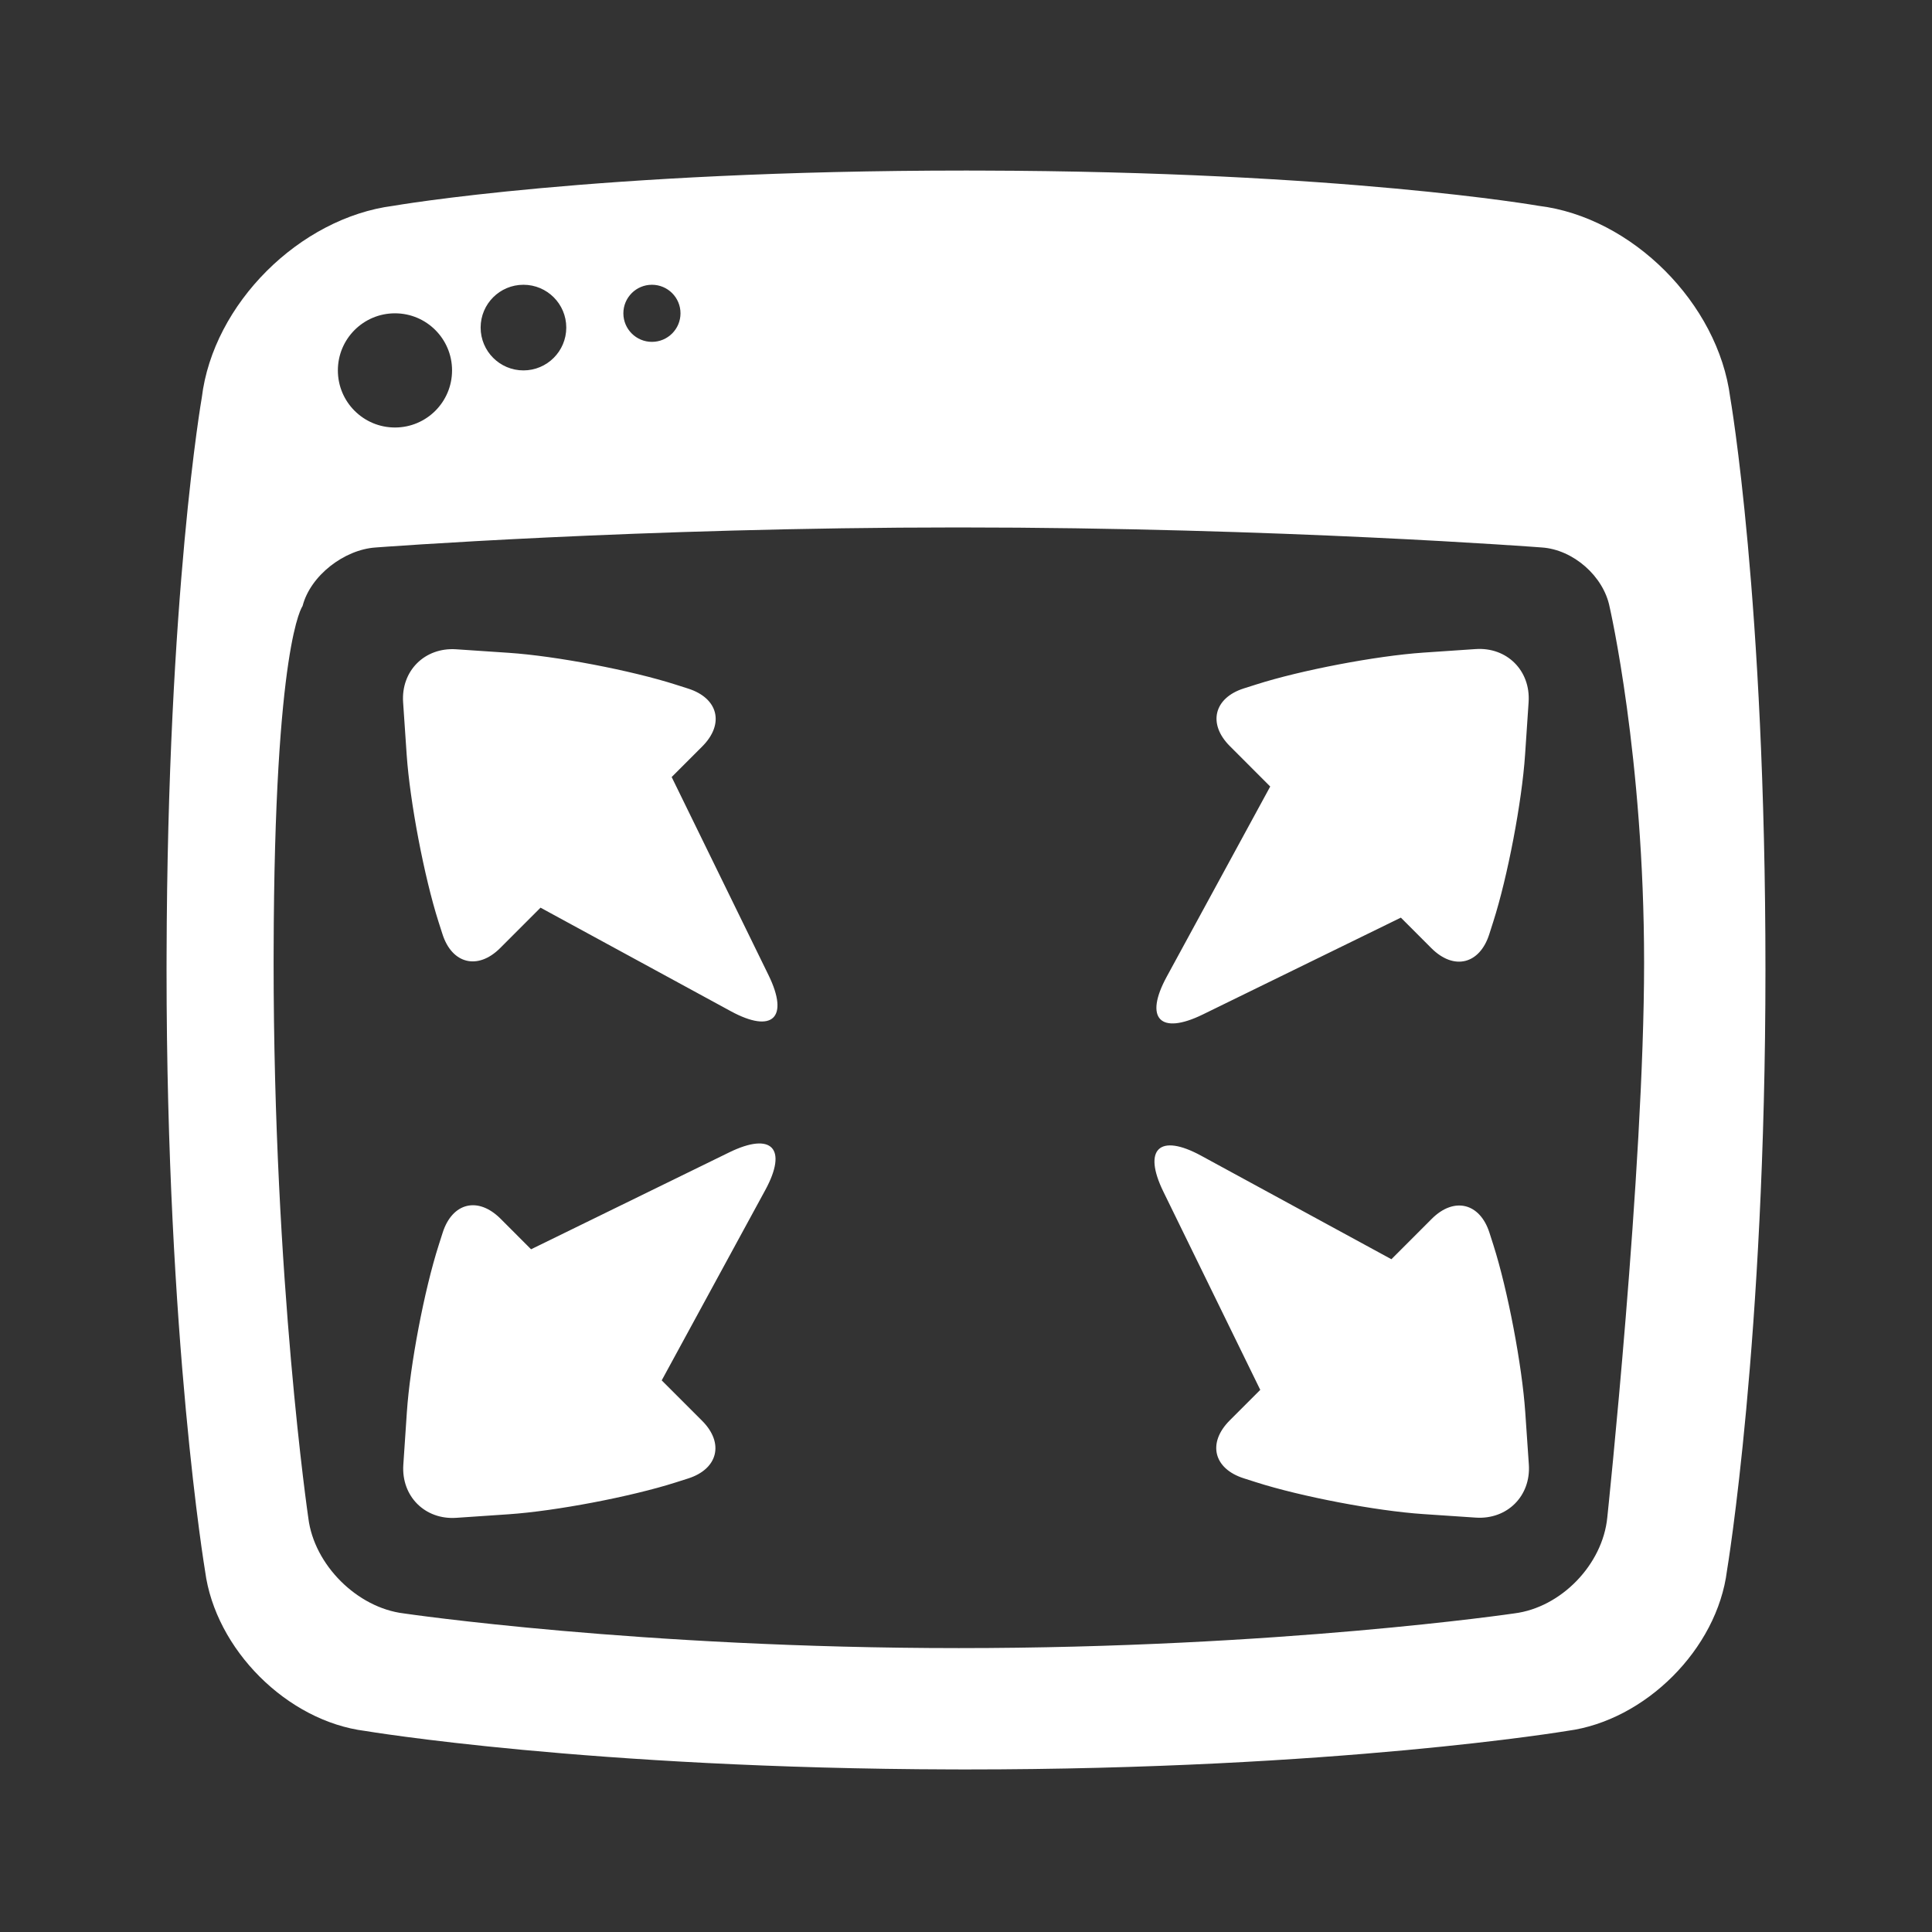 <?xml version="1.0" encoding="UTF-8" standalone="no"?><!DOCTYPE svg PUBLIC "-//W3C//DTD SVG 1.1//EN" "http://www.w3.org/Graphics/SVG/1.1/DTD/svg11.dtd"><svg width="100%" height="100%" viewBox="0 0 58 58" version="1.1" xmlns="http://www.w3.org/2000/svg" xmlns:xlink="http://www.w3.org/1999/xlink" xml:space="preserve" xmlns:serif="http://www.serif.com/" style="fill-rule:evenodd;clip-rule:evenodd;stroke-linejoin:round;stroke-miterlimit:2;"><rect x="0" y="0" width="58" height="58" fill="#333333" stroke="none"/><rect id="window_maximize" x="0.16" y="0.16" width="57.6" height="57.6" style="fill:none;"/><path d="M29.443,5.121c10.86,0.027 16.741,1.057 16.741,1.057c2.815,0.34 5.395,2.936 5.757,5.747c0,0 1.059,6.052 1.059,17.195c0,11.143 -1.155,18.032 -1.155,18.032c-0.293,2.353 -2.455,4.503 -4.793,4.81c0,0 -6.909,1.158 -18.052,1.158l-0.426,-0.001c-10.892,-0.028 -17.606,-1.154 -17.606,-1.154c-2.353,-0.293 -4.503,-2.455 -4.81,-4.793c-0,0 -1.158,-6.909 -1.158,-18.052l0.001,-0.443c0.027,-10.86 1.057,-16.741 1.057,-16.741c0.34,-2.815 2.936,-5.395 5.747,-5.757c0,-0 6.052,-1.059 17.195,-1.059l0.443,0.001Zm-0.657,10.713c-9.606,0 -17.512,0.602 -17.512,0.602c-0.939,0.064 -1.956,0.841 -2.191,1.759c-0,-0 -0.847,1.101 -0.868,10.346l-0.001,0.365c0,9.581 1.043,16.671 1.043,16.671c0.175,1.403 1.467,2.691 2.868,2.859c-0,0 7.055,1.041 16.661,1.041c9.606,0 16.676,-1.042 16.676,-1.042c1.4,-0.176 2.651,-1.463 2.79,-2.88c-0,-0 1.105,-10.448 1.105,-16.649c0,-6.202 -1.034,-10.681 -1.034,-10.681c-0.18,-0.925 -1.093,-1.728 -2.039,-1.79c0,0 -7.892,-0.601 -17.498,-0.601Zm-5.813,19.895l-3.108,5.711l1.213,1.213c0.669,0.669 0.477,1.446 -0.42,1.732l-0.371,0.118c-1.351,0.431 -3.601,0.859 -5.011,0.956l-1.576,0.107c-0.942,0.065 -1.655,-0.648 -1.592,-1.592l0.106,-1.578c0.095,-1.418 0.524,-3.669 0.956,-5.017l0.119,-0.373c0.289,-0.902 1.06,-1.096 1.738,-0.419l0.916,0.917l5.949,-2.909c1.278,-0.624 1.763,-0.12 1.081,1.134Zm13.086,-1.034l5.712,3.108l1.212,-1.213c0.669,-0.669 1.446,-0.477 1.732,0.419l0.119,0.372c0.43,1.351 0.858,3.601 0.955,5.011l0.108,1.575c0.064,0.943 -0.649,1.656 -1.593,1.593l-1.577,-0.106c-1.419,-0.095 -3.67,-0.525 -5.018,-0.956l-0.373,-0.119c-0.902,-0.289 -1.096,-1.061 -0.418,-1.738l0.916,-0.916l-2.909,-5.95c-0.624,-1.277 -0.12,-1.762 1.134,-1.08Zm9.831,-13.617l-0.106,1.578c-0.095,1.418 -0.524,3.669 -0.956,5.017l-0.119,0.373c-0.288,0.902 -1.06,1.096 -1.738,0.419l-0.916,-0.917l-5.949,2.909c-1.278,0.624 -1.763,0.12 -1.081,-1.134l3.108,-5.711l-1.212,-1.213c-0.67,-0.669 -0.478,-1.446 0.419,-1.732l0.372,-0.118c1.35,-0.431 3.601,-0.859 5.01,-0.956l1.576,-0.107c0.942,-0.065 1.655,0.648 1.592,1.592Zm-32.196,-1.586l1.578,0.106c1.418,0.095 3.669,0.525 5.017,0.956l0.373,0.119c0.902,0.289 1.096,1.061 0.418,1.738l-0.916,0.916l2.909,5.95c0.624,1.277 0.12,1.762 -1.134,1.08l-5.712,-3.108l-1.212,1.213c-0.669,0.669 -1.446,0.477 -1.732,-0.42l-0.119,-0.371c-0.43,-1.351 -0.858,-3.601 -0.955,-5.011l-0.107,-1.575c-0.065,-0.943 0.648,-1.656 1.592,-1.593Zm-1.837,-10.086c-0.947,-0 -1.714,0.767 -1.714,1.714c-0,0.947 0.767,1.714 1.714,1.714c0.947,0 1.714,-0.767 1.714,-1.714c0,-0.947 -0.767,-1.714 -1.714,-1.714Zm3.857,-0.857c-0.71,-0 -1.285,0.575 -1.285,1.285c-0,0.71 0.575,1.286 1.285,1.286c0.71,-0 1.286,-0.576 1.286,-1.286c0,-0.71 -0.576,-1.285 -1.286,-1.285Zm3.857,-0c-0.473,-0 -0.857,0.383 -0.857,0.857c0,0.473 0.384,0.857 0.857,0.857c0.474,-0 0.858,-0.384 0.858,-0.857c-0,-0.474 -0.384,-0.857 -0.858,-0.857Z" style="fill:#fff;"/></svg>
